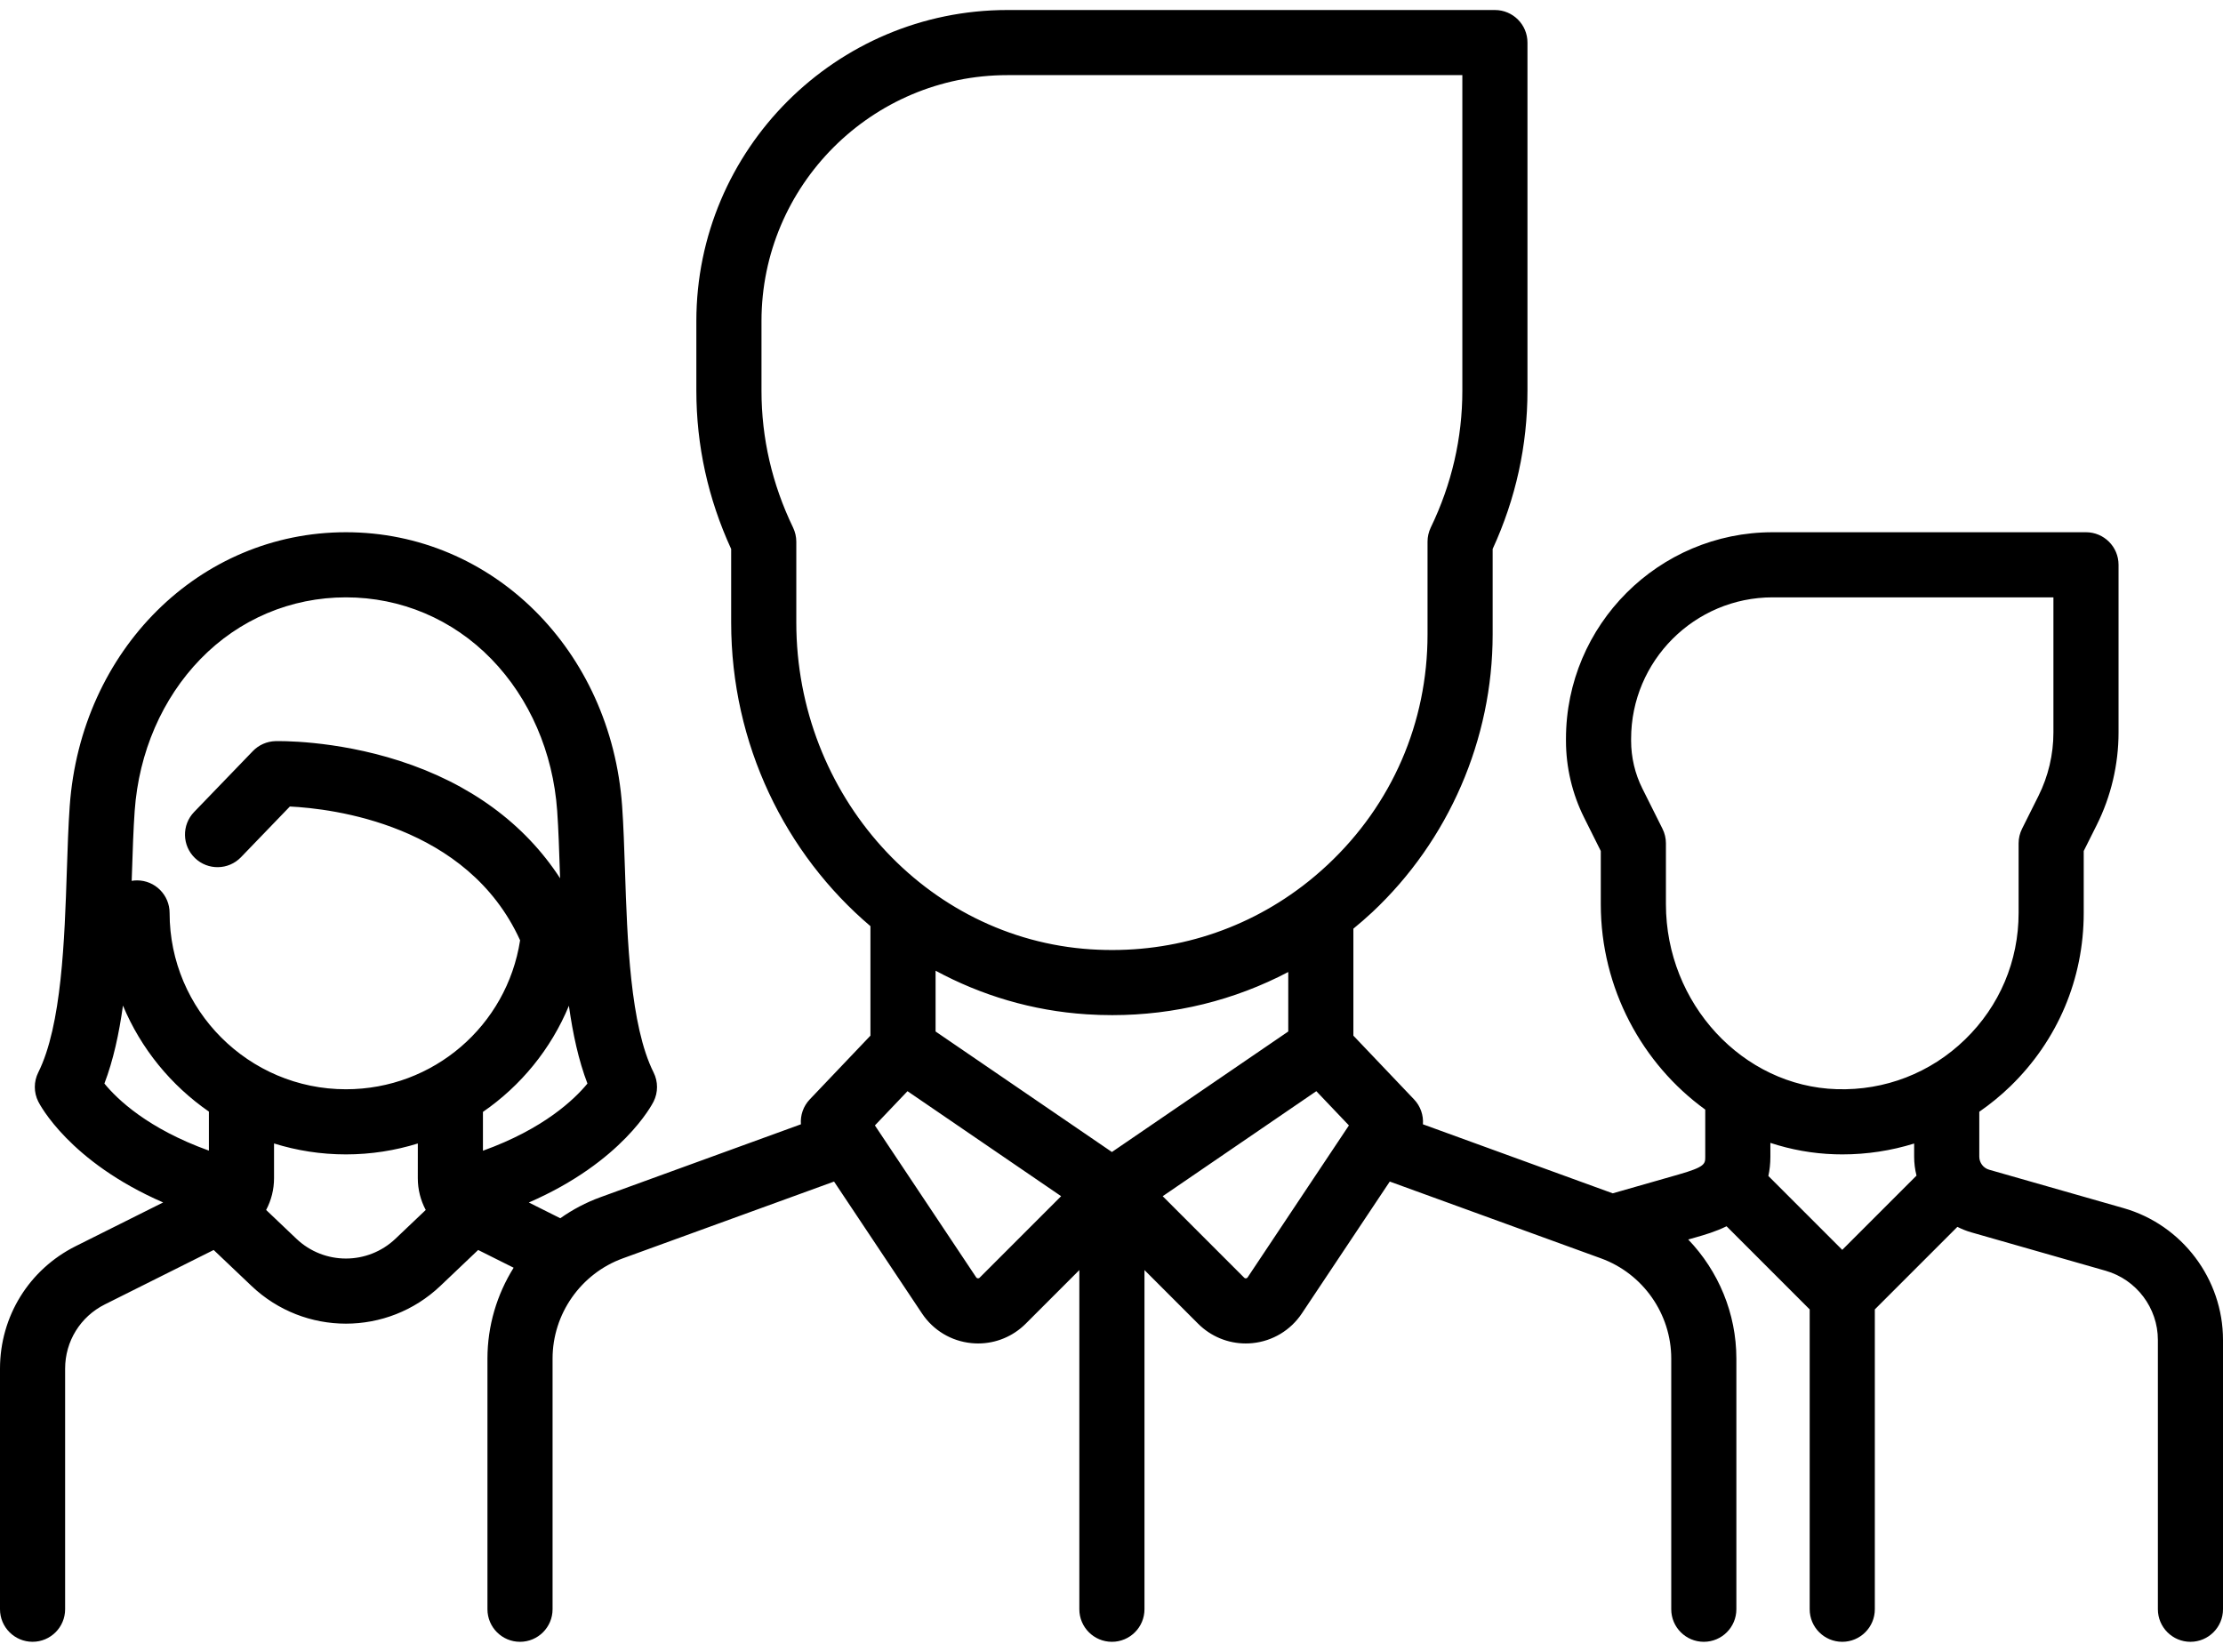 <svg width="109" height="81" viewBox="0 0 109 81" fill="none" xmlns="http://www.w3.org/2000/svg">
<path d="M104.127 59.243L97.533 57.359C97.248 57.278 97.05 57.014 97.05 56.718V54.517C97.586 54.145 98.098 53.729 98.576 53.265C100.895 51.015 102.171 47.997 102.171 44.767V41.73L102.809 40.455C103.509 39.055 103.878 37.488 103.878 35.923V27.695C103.878 26.814 103.164 26.099 102.282 26.099H86.917C81.33 26.099 76.784 30.644 76.784 36.231V36.327C76.784 37.628 77.092 38.931 77.674 40.094L78.491 41.73V44.338C78.491 48.471 80.528 52.179 83.613 54.411L83.613 56.718C83.613 57.073 83.613 57.221 82.295 57.597L79.077 58.517L69.77 55.132C69.803 54.693 69.655 54.246 69.334 53.91L66.36 50.785V45.539C66.675 45.28 66.984 45.014 67.285 44.733C71.037 41.216 73.189 36.25 73.189 31.11V26.92C74.322 24.455 74.896 21.846 74.896 19.159V2.087C74.896 1.205 74.181 0.491 73.299 0.491H49.398C40.987 0.491 34.144 7.334 34.144 15.745V19.159C34.144 21.846 34.718 24.455 35.851 26.921V30.525C35.851 36.494 38.505 41.871 42.68 45.416V50.785L39.706 53.91C39.386 54.246 39.237 54.693 39.271 55.132L29.447 58.705C28.735 58.963 28.074 59.314 27.473 59.739L25.93 58.967C30.523 56.969 31.977 54.157 32.047 54.018C32.272 53.568 32.272 53.039 32.047 52.59C30.896 50.287 30.756 46.068 30.645 42.677C30.607 41.548 30.572 40.482 30.505 39.533C29.96 31.874 24.138 26.099 16.961 26.099C9.785 26.099 3.963 31.874 3.418 39.533C3.351 40.482 3.316 41.549 3.278 42.678C3.166 46.068 3.027 50.287 1.876 52.589C1.651 53.039 1.651 53.568 1.876 54.017C1.946 54.157 3.397 56.963 7.999 58.964L3.714 61.106C1.423 62.252 0 64.555 0 67.116V78.912C0 79.793 0.715 80.508 1.597 80.508C2.478 80.508 3.193 79.793 3.193 78.912V67.116C3.193 65.772 3.94 64.564 5.142 63.963L10.477 61.295L12.333 63.059C13.631 64.292 15.296 64.908 16.961 64.908C18.626 64.908 20.292 64.292 21.59 63.059L23.445 61.295L25.185 62.165C24.366 63.476 23.901 65.013 23.901 66.623V78.912C23.901 79.794 24.616 80.509 25.497 80.509C26.379 80.509 27.094 79.794 27.094 78.912V66.623C27.094 64.431 28.478 62.455 30.538 61.706L40.896 57.94L45.208 64.407C45.759 65.234 46.642 65.765 47.631 65.862C47.741 65.873 47.851 65.879 47.96 65.879C48.833 65.879 49.668 65.535 50.293 64.911L52.923 62.28V78.912C52.923 79.794 53.638 80.509 54.52 80.509C55.402 80.509 56.117 79.794 56.117 78.912V62.28L58.747 64.911C59.372 65.535 60.207 65.879 61.08 65.879C61.189 65.879 61.299 65.874 61.409 65.863C62.398 65.765 63.281 65.234 63.833 64.408L68.144 57.94L78.502 61.706C80.562 62.455 81.946 64.431 81.946 66.623V78.912C81.946 79.794 82.661 80.509 83.543 80.509C84.424 80.509 85.139 79.794 85.139 78.912V66.623C85.139 64.403 84.257 62.321 82.778 60.781L83.172 60.669C83.57 60.555 84.113 60.4 84.658 60.132L88.734 64.209V78.912C88.734 79.794 89.449 80.509 90.331 80.509C91.213 80.509 91.928 79.794 91.928 78.912V64.209L95.976 60.161C96.191 60.27 96.418 60.362 96.656 60.43L103.25 62.315C104.755 62.745 105.807 64.138 105.807 65.704V78.912C105.807 79.794 106.522 80.509 107.403 80.509C108.285 80.509 109 79.794 109 78.912V65.704C109 62.72 106.996 60.063 104.127 59.243ZM10.243 56.423C7.257 55.348 5.758 53.916 5.119 53.133C5.555 51.993 5.838 50.688 6.029 49.31C6.91 51.421 8.384 53.223 10.243 54.509V56.423ZM19.39 60.744C18.028 62.038 15.895 62.038 14.533 60.744L13.049 59.333C13.299 58.864 13.437 58.331 13.437 57.774V56.072C14.551 56.42 15.735 56.608 16.962 56.608C18.188 56.608 19.371 56.419 20.487 56.073L20.486 57.773C20.486 58.331 20.624 58.864 20.875 59.333L19.39 60.744ZM16.962 53.414C12.194 53.414 8.316 49.535 8.316 44.768C8.316 43.886 7.601 43.171 6.719 43.171C6.63 43.171 6.542 43.18 6.457 43.194C6.462 43.057 6.466 42.92 6.471 42.784C6.506 41.686 6.541 40.649 6.604 39.759C6.808 36.89 7.954 34.247 9.832 32.315C11.726 30.366 14.259 29.292 16.962 29.292C19.665 29.292 22.197 30.366 24.092 32.315C25.97 34.247 27.116 36.89 27.32 39.759C27.383 40.649 27.417 41.685 27.453 42.783C27.457 42.877 27.46 42.973 27.463 43.068C25.726 40.391 23.043 38.419 19.577 37.305C16.374 36.276 13.62 36.34 13.503 36.343C13.085 36.355 12.688 36.53 12.398 36.831L9.517 39.818C8.905 40.453 8.924 41.464 9.559 42.076C10.193 42.688 11.204 42.67 11.816 42.035L14.213 39.549C16.278 39.65 22.919 40.422 25.502 46.11C24.852 50.301 21.25 53.414 16.962 53.414ZM23.68 56.428L23.68 54.524C25.537 53.245 27.014 51.446 27.895 49.319C28.087 50.694 28.369 51.996 28.804 53.134C28.168 53.908 26.663 55.354 23.68 56.428ZM39.045 30.525V26.564C39.045 26.323 38.99 26.086 38.886 25.869C37.859 23.742 37.338 21.484 37.338 19.159V15.745C37.338 9.095 42.748 3.684 49.398 3.684H71.703V19.16C71.703 21.484 71.182 23.742 70.154 25.869C70.05 26.086 69.996 26.323 69.996 26.564V31.11C69.996 35.434 68.257 39.445 65.101 42.403C64.707 42.772 64.298 43.118 63.875 43.441C63.866 43.447 63.857 43.455 63.848 43.461C60.891 45.706 57.269 46.797 53.487 46.552C45.389 46.028 39.045 38.988 39.045 30.525ZM48.035 62.653C48.024 62.664 47.998 62.69 47.946 62.684C47.894 62.679 47.874 62.649 47.865 62.636L42.899 55.187L44.497 53.508L52.03 58.657L48.035 62.653ZM54.52 56.491L45.874 50.581V47.6C48.111 48.809 50.616 49.566 53.28 49.738C53.701 49.766 54.12 49.779 54.537 49.779C57.59 49.779 60.528 49.049 63.167 47.664V50.581L54.52 56.491ZM61.176 62.636C61.167 62.649 61.146 62.68 61.094 62.685C61.042 62.691 61.017 62.664 61.005 62.653L57.01 58.658L64.543 53.508L66.141 55.187L61.176 62.636ZM90.331 61.289L86.708 57.666C86.771 57.378 86.807 57.064 86.807 56.717L86.806 56.043C87.812 56.373 88.872 56.569 89.968 56.602C90.091 56.606 90.213 56.608 90.336 56.608C91.548 56.608 92.731 56.424 93.856 56.075V56.718C93.856 57.036 93.896 57.349 93.972 57.648L90.331 61.289ZM96.352 50.973C94.66 52.616 92.424 53.483 90.064 53.41C85.444 53.272 81.685 49.202 81.685 44.338V41.353C81.685 41.105 81.627 40.861 81.516 40.639L80.53 38.667C80.168 37.944 79.978 37.135 79.978 36.327V36.231C79.978 32.405 83.091 29.292 86.917 29.292H100.685V35.924C100.685 36.995 100.432 38.069 99.953 39.027L99.147 40.639C99.036 40.861 98.978 41.105 98.978 41.353V44.768C98.978 47.126 98.046 49.33 96.352 50.973Z" fill="black"/>
</svg>

